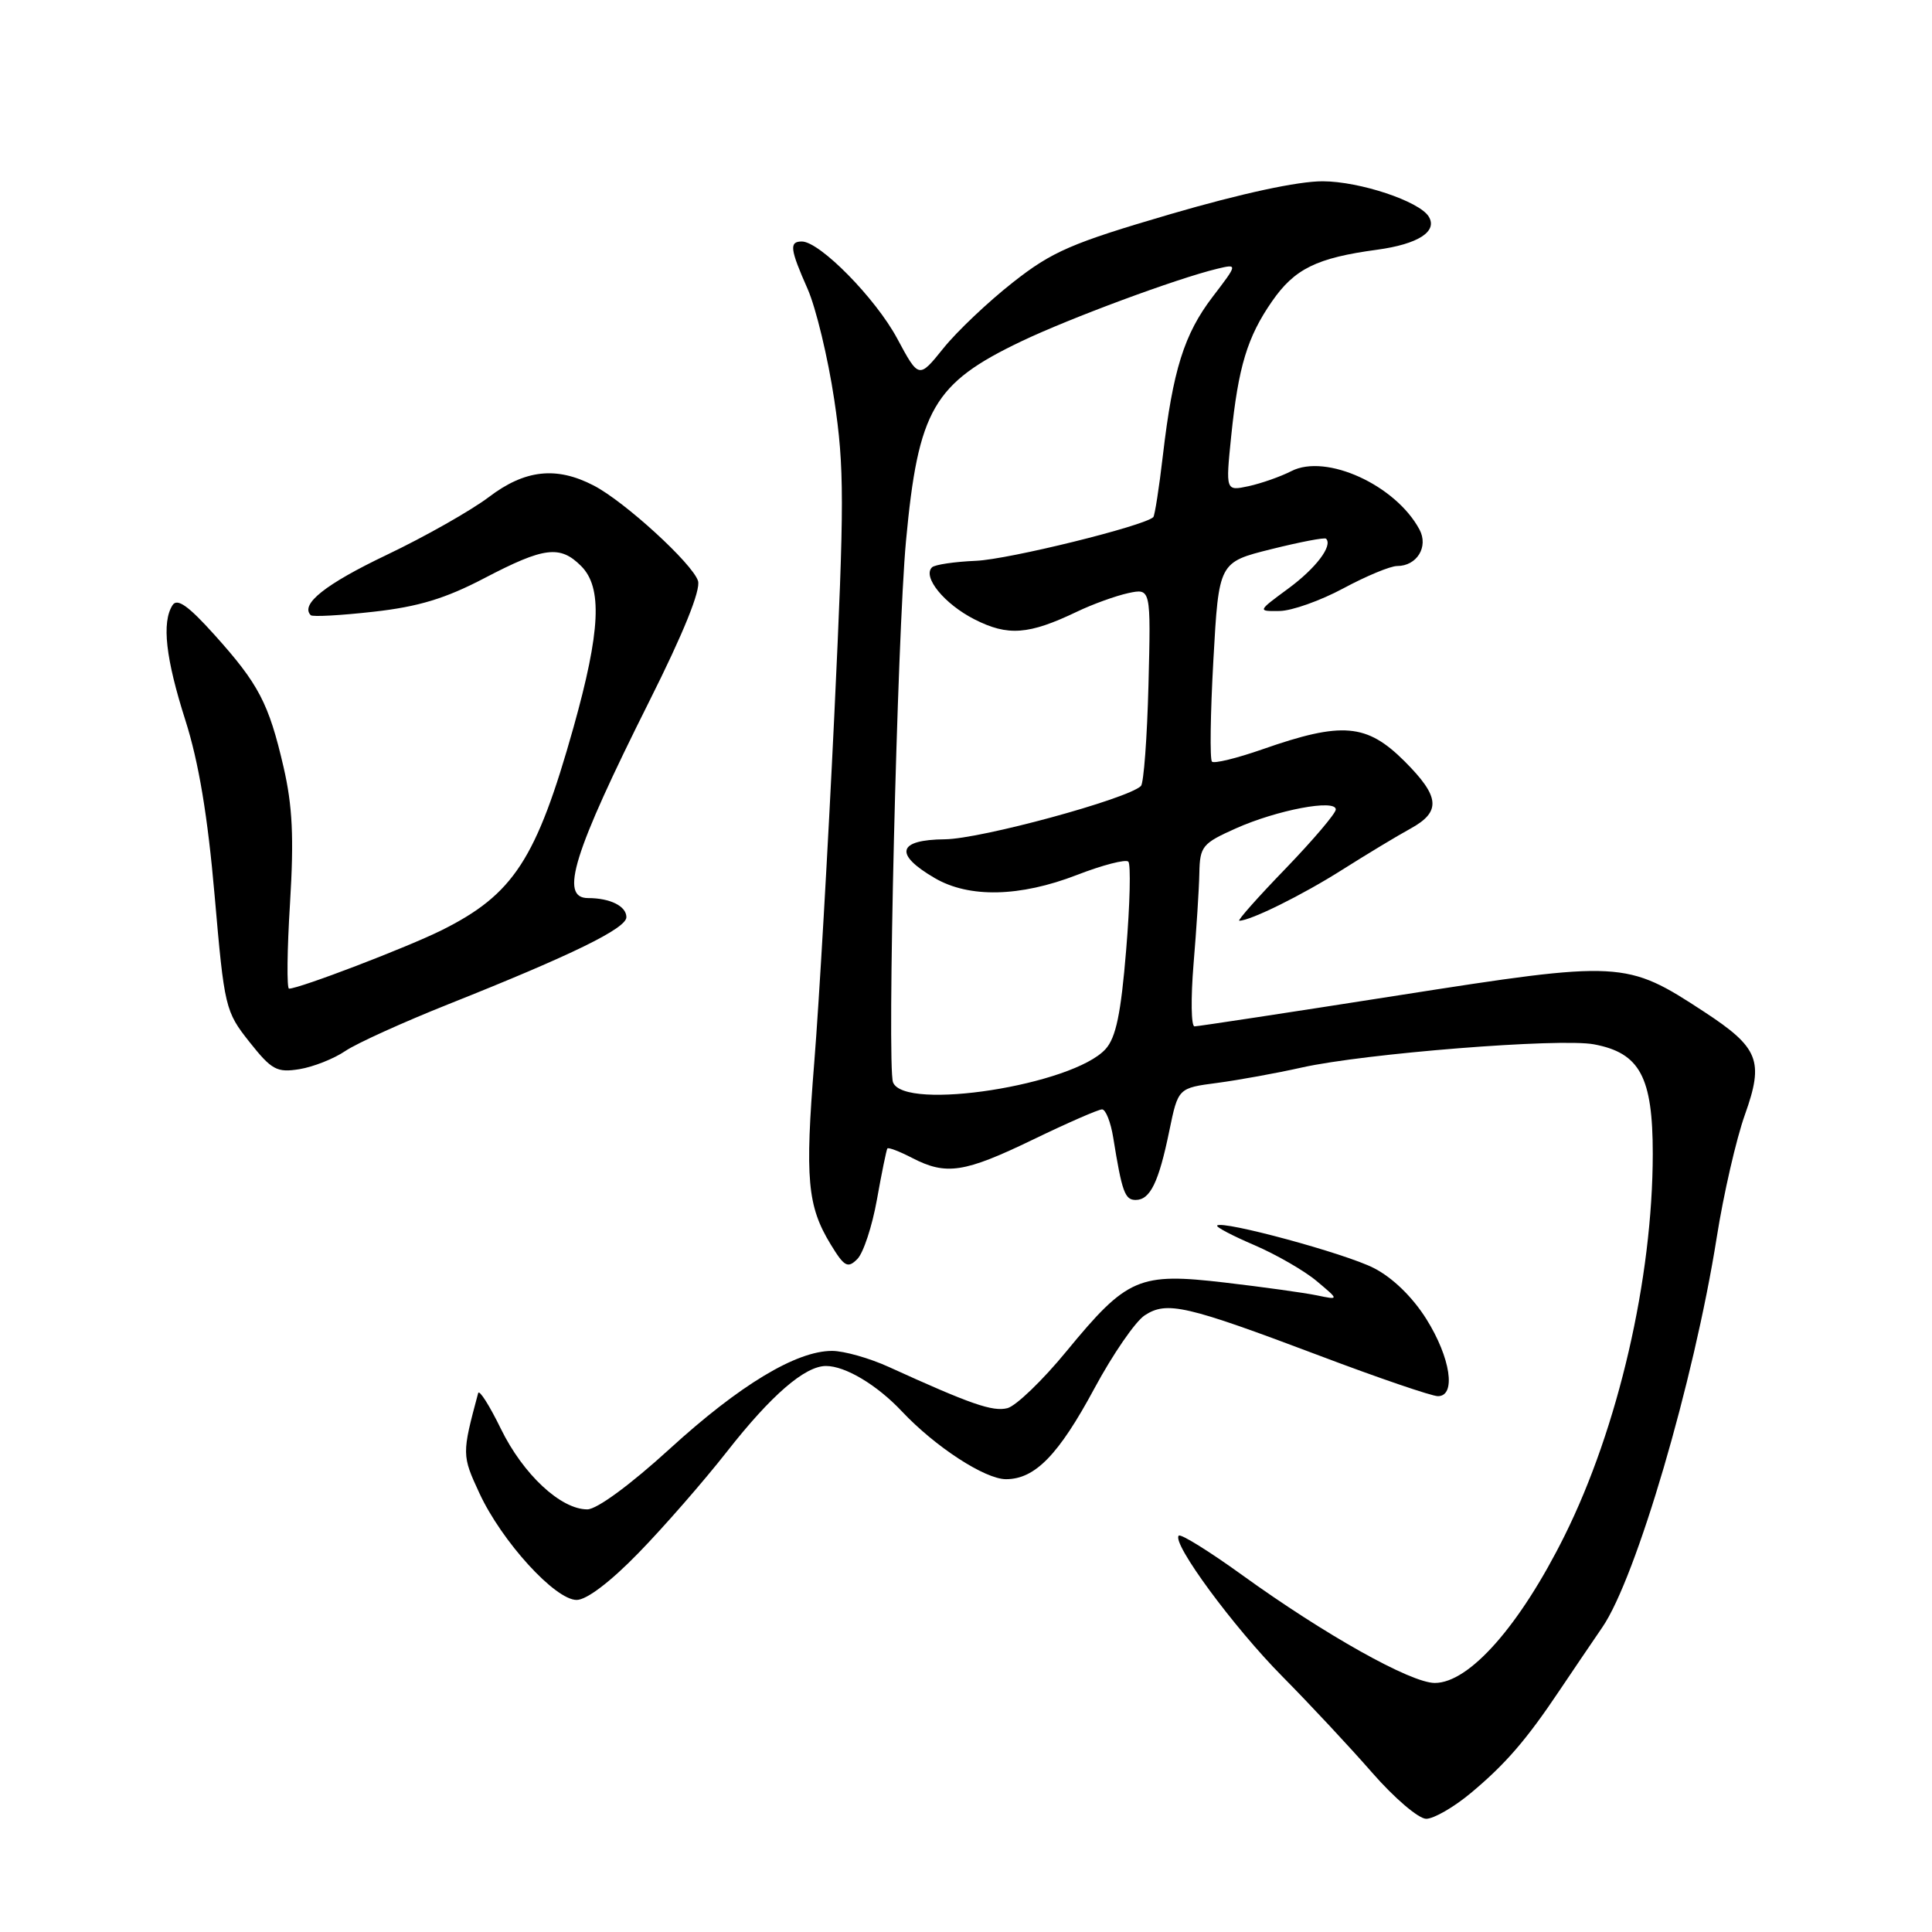 <?xml version="1.0" encoding="UTF-8" standalone="no"?>
<!DOCTYPE svg PUBLIC "-//W3C//DTD SVG 1.1//EN" "http://www.w3.org/Graphics/SVG/1.1/DTD/svg11.dtd" >
<svg xmlns="http://www.w3.org/2000/svg" xmlns:xlink="http://www.w3.org/1999/xlink" version="1.1" viewBox="0 0 256 256">
 <g >
 <path fill="currentColor"
d=" M 194.90 237.58 C 199.50 233.74 202.25 230.55 206.64 224.00 C 208.30 221.53 210.86 217.75 212.32 215.62 C 216.80 209.09 224.45 183.04 227.47 164.00 C 228.38 158.22 230.07 150.89 231.21 147.70 C 233.76 140.56 233.07 138.82 225.78 134.05 C 215.45 127.29 214.87 127.26 185.30 131.89 C 170.88 134.15 158.73 136.00 158.28 136.00 C 157.83 136.00 157.78 132.29 158.15 127.75 C 158.53 123.21 158.88 117.79 158.92 115.69 C 158.99 112.14 159.32 111.75 163.75 109.77 C 169.20 107.33 177.00 105.85 177.00 107.26 C 177.00 107.77 174.00 111.30 170.34 115.10 C 166.67 118.89 163.92 122.00 164.21 122.00 C 165.69 122.00 172.57 118.60 177.85 115.25 C 181.11 113.19 185.18 110.73 186.89 109.80 C 190.98 107.55 190.81 105.58 186.12 100.88 C 181.10 95.87 177.85 95.59 167.30 99.28 C 163.90 100.47 160.87 101.21 160.59 100.92 C 160.30 100.63 160.38 94.57 160.78 87.45 C 161.50 74.50 161.50 74.50 168.44 72.77 C 172.25 71.82 175.52 71.19 175.71 71.38 C 176.63 72.30 174.37 75.29 170.70 77.99 C 166.61 81.00 166.61 81.00 169.55 80.96 C 171.17 80.94 174.97 79.59 178.00 77.96 C 181.03 76.33 184.23 75.00 185.13 75.00 C 187.75 75.00 189.31 72.45 188.09 70.17 C 184.94 64.28 175.72 60.07 171.12 62.42 C 169.68 63.16 167.13 64.05 165.45 64.42 C 162.40 65.07 162.40 65.07 163.14 57.79 C 164.08 48.60 165.28 44.64 168.55 39.93 C 171.54 35.61 174.47 34.17 182.47 33.09 C 187.91 32.35 190.53 30.67 189.31 28.69 C 188.05 26.66 180.19 24.04 175.27 24.02 C 171.99 24.01 164.49 25.63 155.10 28.37 C 141.98 32.21 139.42 33.32 134.21 37.42 C 130.94 39.99 126.80 43.91 125.01 46.14 C 121.75 50.19 121.75 50.19 118.88 44.85 C 116.02 39.52 108.63 32.01 106.25 32.00 C 104.55 32.00 104.67 32.99 107.02 38.30 C 108.12 40.81 109.71 47.40 110.54 52.95 C 111.89 61.95 111.89 66.50 110.55 94.77 C 109.72 112.22 108.53 132.88 107.90 140.69 C 106.65 156.21 106.97 159.80 110.07 164.89 C 111.88 167.86 112.33 168.10 113.60 166.83 C 114.40 166.03 115.57 162.48 116.20 158.94 C 116.83 155.40 117.46 152.35 117.58 152.18 C 117.71 152.00 119.18 152.56 120.86 153.43 C 125.38 155.77 127.77 155.40 136.88 151.00 C 141.43 148.80 145.54 147.00 146.03 147.00 C 146.51 147.00 147.18 148.69 147.51 150.75 C 148.67 157.95 149.05 159.00 150.48 159.00 C 152.40 159.00 153.54 156.67 154.94 149.84 C 156.11 144.17 156.11 144.17 161.30 143.49 C 164.16 143.11 169.20 142.19 172.50 141.45 C 180.81 139.59 206.71 137.53 211.21 138.38 C 217.30 139.52 219.00 142.70 219.00 152.88 C 218.99 169.42 214.42 189.20 207.31 203.50 C 201.39 215.40 194.69 223.00 190.12 223.00 C 186.94 223.00 175.56 216.62 164.59 208.70 C 160.24 205.56 156.46 203.21 156.19 203.48 C 155.23 204.44 163.44 215.60 169.92 222.14 C 173.54 225.80 178.89 231.53 181.82 234.89 C 184.75 238.25 187.97 241.00 188.98 241.00 C 189.98 241.00 192.65 239.46 194.90 237.58 Z  M 84.63 205.75 C 87.98 202.31 93.24 196.28 96.33 192.34 C 102.19 184.86 106.66 181.00 109.45 181.00 C 112.01 181.00 116.21 183.51 119.50 187.01 C 123.91 191.70 130.51 196.00 133.30 196.00 C 137.14 196.00 140.27 192.79 145.02 183.96 C 147.45 179.45 150.44 175.10 151.68 174.29 C 154.61 172.37 157.13 172.95 174.78 179.61 C 182.63 182.58 189.72 185.00 190.53 185.00 C 192.98 185.00 192.21 179.90 189.00 174.78 C 187.16 171.85 184.51 169.28 182.03 168.02 C 178.24 166.08 161.99 161.68 161.28 162.39 C 161.09 162.58 163.32 163.75 166.22 164.99 C 169.12 166.24 172.84 168.38 174.48 169.76 C 177.46 172.26 177.46 172.26 174.48 171.64 C 172.84 171.30 167.37 170.54 162.33 169.95 C 150.90 168.61 149.36 169.27 141.33 179.03 C 138.15 182.91 134.61 186.31 133.48 186.59 C 131.53 187.08 128.62 186.07 117.80 181.14 C 115.22 179.96 111.82 179.00 110.25 179.00 C 105.50 179.00 97.98 183.54 88.73 191.99 C 83.51 196.75 79.09 200.00 77.82 200.00 C 74.30 200.00 69.33 195.37 66.38 189.35 C 64.86 186.23 63.50 184.09 63.36 184.59 C 61.19 192.68 61.19 192.82 63.53 197.87 C 66.49 204.25 73.55 212.00 76.41 212.00 C 77.73 212.00 80.89 209.60 84.63 205.75 Z  M 45.76 139.26 C 47.27 138.24 53.45 135.44 59.50 133.03 C 75.77 126.55 83.00 123.02 83.00 121.53 C 83.00 120.07 80.85 119.00 77.92 119.00 C 74.10 119.00 75.95 113.06 86.04 92.91 C 90.58 83.86 92.87 78.18 92.49 76.97 C 91.76 74.68 82.75 66.44 78.66 64.33 C 73.72 61.77 69.55 62.23 64.78 65.86 C 62.42 67.64 56.33 71.10 51.23 73.53 C 43.10 77.41 39.74 80.08 41.18 81.52 C 41.42 81.75 45.15 81.55 49.48 81.06 C 55.43 80.40 59.03 79.31 64.22 76.59 C 72.11 72.47 74.21 72.21 77.00 75.00 C 79.85 77.85 79.57 83.61 75.99 96.39 C 71.07 113.88 68.06 118.51 58.50 123.27 C 53.93 125.54 39.67 131.00 38.30 131.00 C 37.99 131.00 38.04 125.90 38.43 119.67 C 38.96 110.96 38.76 106.79 37.57 101.63 C 35.61 93.17 34.28 90.64 28.42 84.12 C 24.95 80.26 23.48 79.22 22.86 80.19 C 21.41 82.47 21.95 87.25 24.57 95.46 C 26.33 100.98 27.52 108.10 28.44 118.67 C 29.73 133.52 29.85 134.02 33.05 138.06 C 36.00 141.78 36.68 142.15 39.68 141.67 C 41.51 141.37 44.25 140.29 45.76 139.26 Z  M 118.33 143.41 C 117.51 141.28 118.89 84.15 120.05 71.67 C 121.67 54.27 123.69 50.79 135.35 45.22 C 141.81 42.14 155.89 36.92 161.26 35.62 C 164.02 34.96 164.02 34.96 160.68 39.33 C 156.90 44.28 155.41 49.05 154.09 60.33 C 153.59 64.64 153.01 68.32 152.82 68.52 C 151.64 69.69 133.65 74.13 129.32 74.31 C 126.47 74.43 123.84 74.82 123.49 75.18 C 122.21 76.45 125.13 80.03 129.11 82.06 C 133.55 84.32 136.29 84.12 142.71 81.05 C 144.79 80.05 147.85 78.95 149.50 78.59 C 152.50 77.95 152.50 77.95 152.18 90.72 C 152.00 97.75 151.55 103.79 151.18 104.15 C 149.38 105.88 129.94 111.17 125.20 111.21 C 118.92 111.27 118.42 113.18 123.86 116.35 C 128.41 119.01 135.14 118.86 142.69 115.94 C 146.09 114.62 149.16 113.83 149.51 114.17 C 149.85 114.52 149.73 119.80 149.22 125.90 C 148.53 134.31 147.87 137.49 146.49 139.01 C 142.18 143.78 119.81 147.27 118.33 143.41 Z "/>
</g>
</svg>